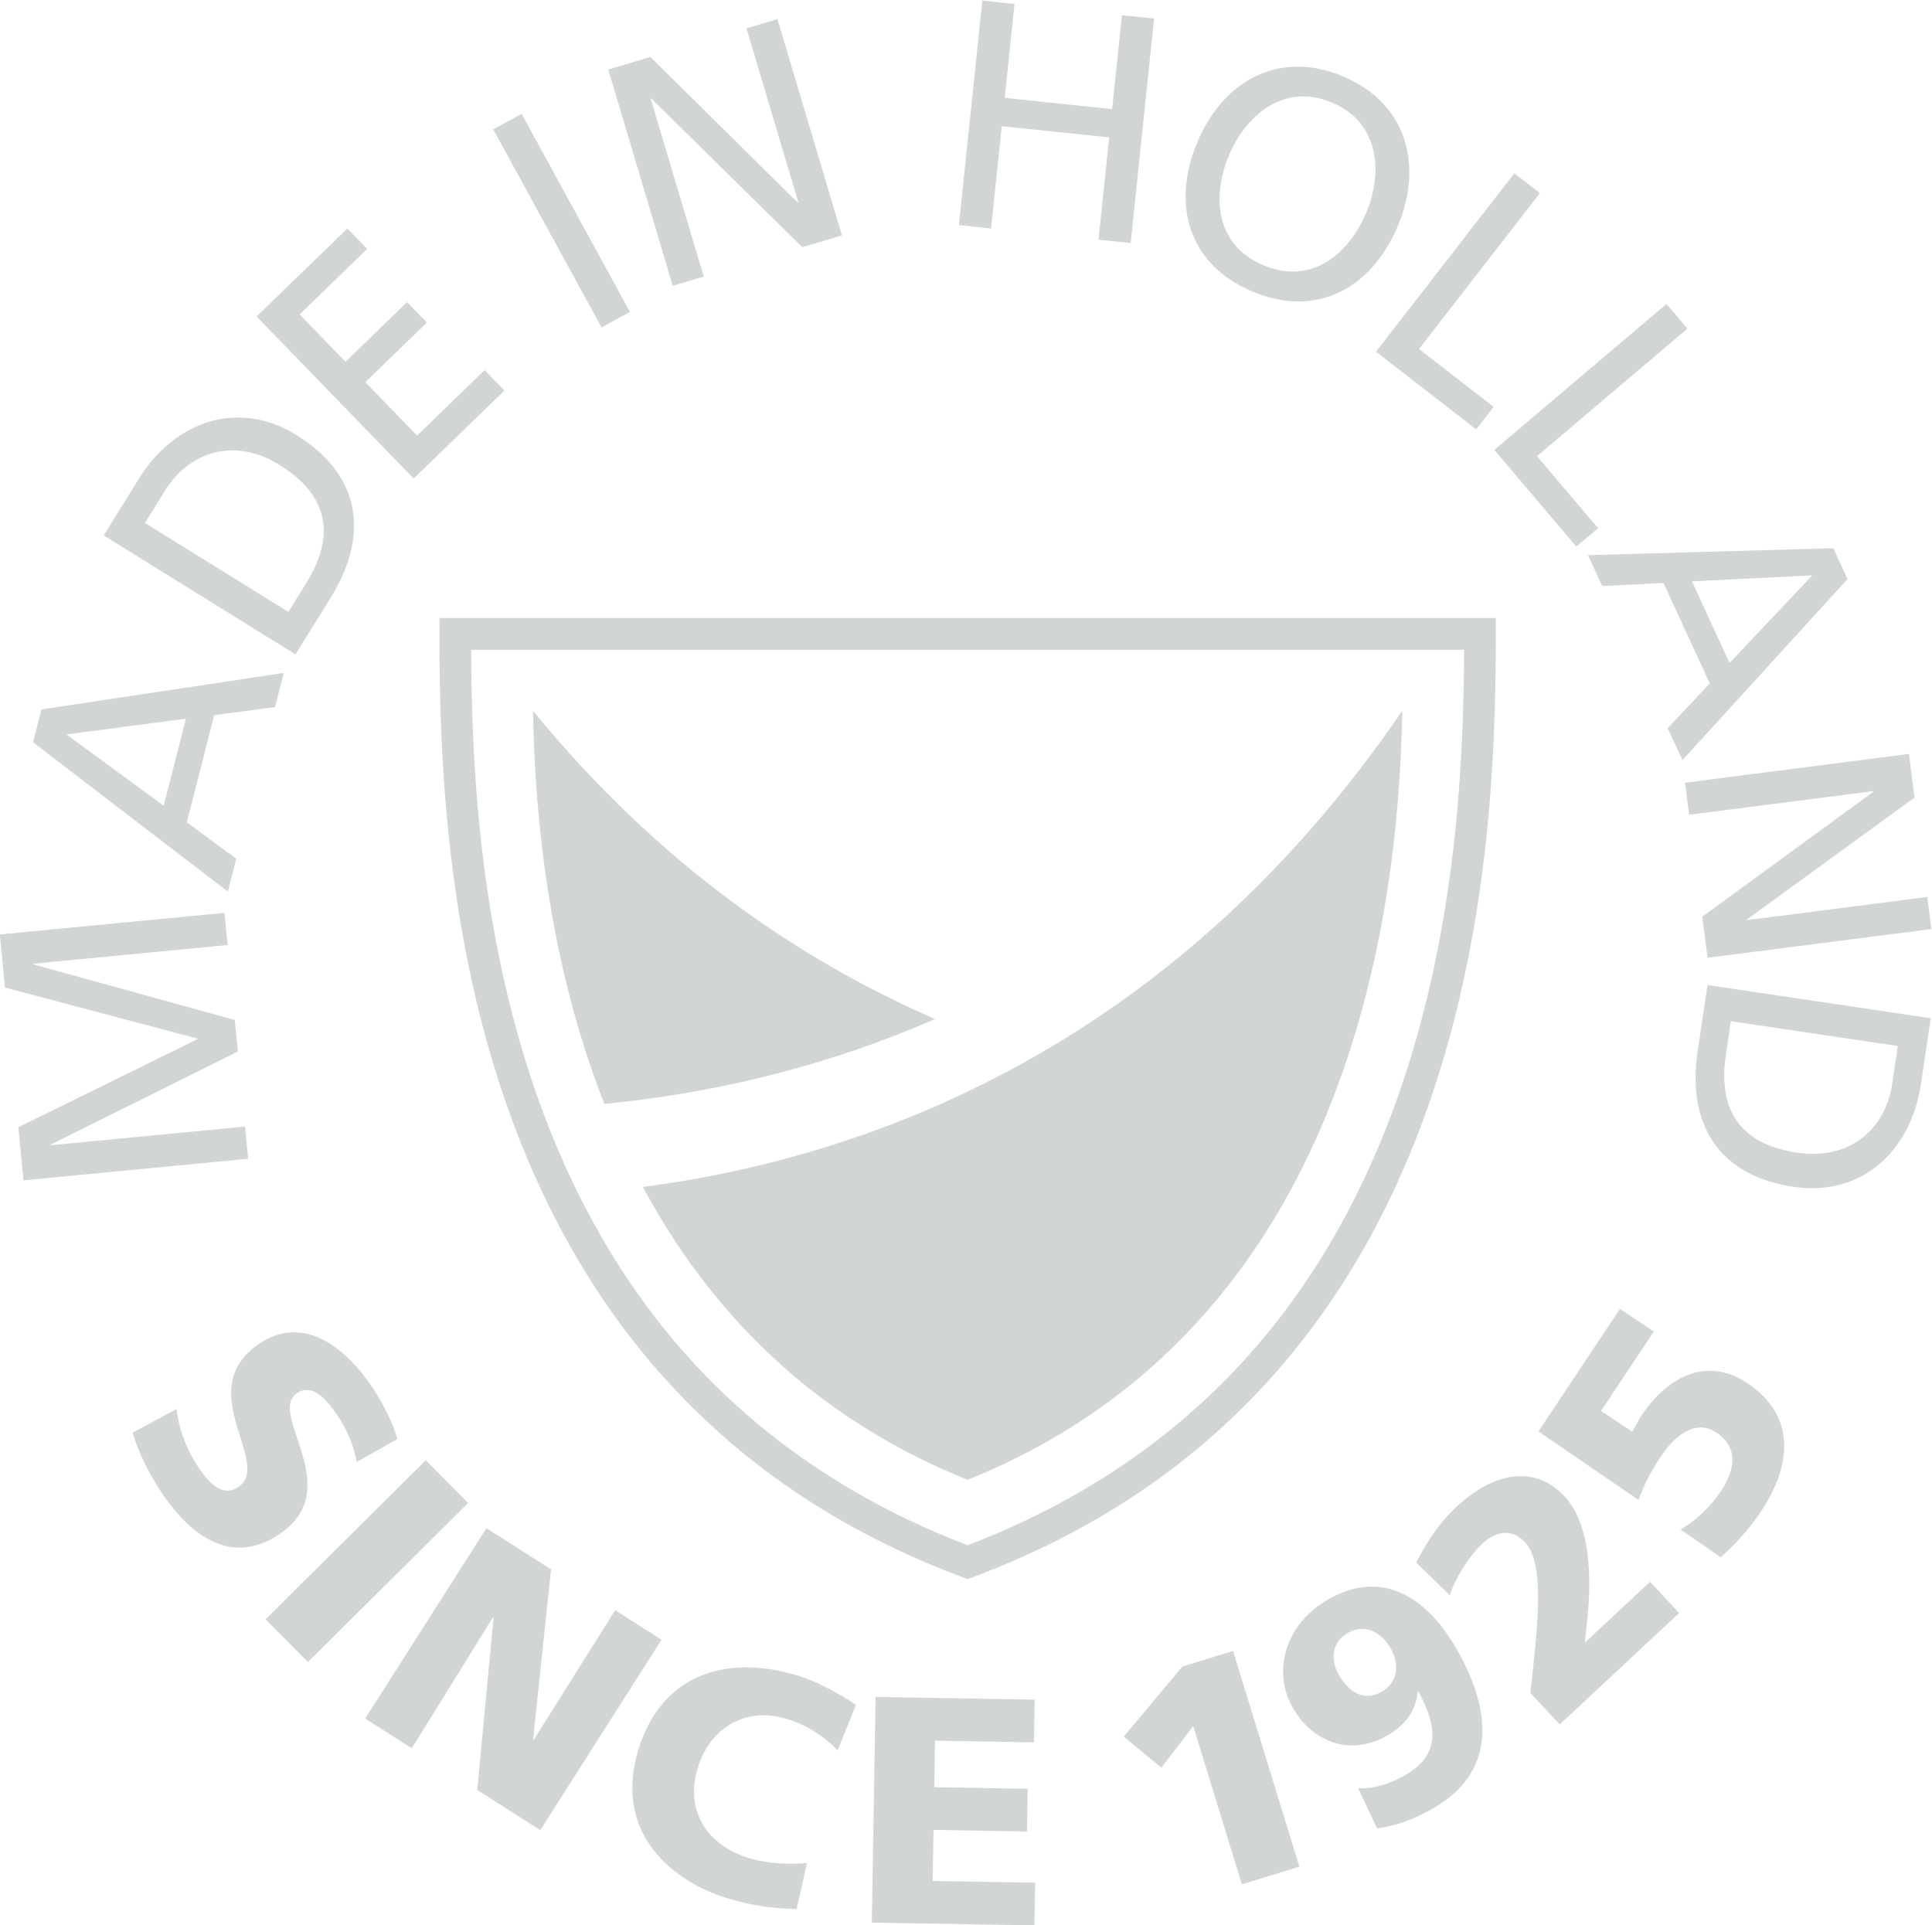 <?xml version="1.0" encoding="UTF-8" standalone="no"?>
<svg
   xmlns:dc="http://purl.org/dc/elements/1.1/"
   xmlns:cc="http://creativecommons.org/ns#"
   xmlns:rdf="http://www.w3.org/1999/02/22-rdf-syntax-ns#"
   xmlns:svg="http://www.w3.org/2000/svg"
   xmlns="http://www.w3.org/2000/svg"
   xmlns:sodipodi="http://sodipodi.sourceforge.net/DTD/sodipodi-0.dtd"
   xmlns:inkscape="http://www.inkscape.org/namespaces/inkscape"
   version="1.1"
   id="svg2"
   xml:space="preserve"
   width="812.383"
   height="809.564"
   viewBox="0 0 812.383 809.564"
   sodipodi:docname="made-in-holland.svg"
   inkscape:version="1.0.2 (e86c870879, 2021-01-15, custom)"><defs
     id="defs6"><clipPath
       clipPathUnits="userSpaceOnUse"
       id="clipPath18"><path
         d="M 0,956.03 H 956.221 V 0 H 0 Z"
         id="path16" /></clipPath></defs><sodipodi:namedview
     pagecolor="#ffffff"
     bordercolor="#666666"
     borderopacity="1"
     objecttolerance="10"
     gridtolerance="10"
     guidetolerance="10"
     inkscape:pageopacity="0"
     inkscape:pageshadow="2"
     inkscape:window-width="1920"
     inkscape:window-height="1017"
     id="namedview4"
     showgrid="false"
     inkscape:zoom="0.66682008"
     inkscape:cx="407.03759"
     inkscape:cy="405.61274"
     inkscape:window-x="-8"
     inkscape:window-y="-8"
     inkscape:window-maximized="1"
     inkscape:current-layer="g10" /><g
     id="g10"
     inkscape:groupmode="layer"
     inkscape:label="logo"
     transform="matrix(1.333,0,0,-1.333,-230.443,1042.966)"><g
       id="g12"><g
         id="g14"
         clip-path="url(#clipPath18)"><g
           id="g20"
           transform="translate(615.204,558.206)"><path
             d="m 0,0 c -0.57,-35.479 -5.551,-81.687 -23.084,-125.348 -19.238,-47.993 -53.663,-92.948 -114.012,-117.247 -49.773,20.01 -81.888,54.109 -102.423,92.378 37.016,4.861 80.31,16.446 123.566,41.149 C -75.494,-85.98 -35.076,-51.394 0,0"
             style="fill:#d1d5d4;fill-opacity:1;fill-rule:nonzero;stroke:none"
             id="path22" /></g><g
           id="g24"
           transform="translate(363.535,434.197)"><path
             d="M 0,0 C 30.862,2.992 67.027,10.488 104.287,26.768 61.356,45.438 16.973,75.69 -22.516,123.968 -21.953,88.854 -17.051,43.252 0,0"
             style="fill:#d1d5d4;fill-opacity:1;fill-rule:nonzero;stroke:none"
             id="path26" /></g><g
           id="g28"
           transform="translate(644.742,587.442)"><path
             d="m 0,0 h -333.264 c 0,-65.297 0.769,-242.352 166.632,-303.151 C -0.769,-242.352 0,-65.297 0,0 m -10.019,-10 c -0.174,-33.279 -1.975,-86.712 -20.541,-139.971 -11.197,-32.12 -27.185,-59.938 -47.517,-82.68 -23.414,-26.189 -53.191,-46.302 -88.555,-59.823 -35.364,13.521 -65.141,33.634 -88.555,59.823 -20.332,22.742 -36.319,50.56 -47.517,82.68 -18.566,53.259 -20.366,106.692 -20.541,139.971 h 313.226"
             style="fill:#d1d5d4;fill-opacity:1;fill-rule:nonzero;stroke:none"
             id="path30" /></g><g
           id="g32"
           transform="translate(180.281,410.084)"><path
             d="M 0,0 -1.608,16.753 55.145,44.644 -5.84,60.817 -7.449,77.57 63.42,84.376 64.396,74.223 3.07,68.334 3.089,68.131 66.667,50.566 67.623,40.616 8.55,11.272 8.569,11.069 69.895,16.959 70.87,6.806 Z"
             style="fill:#d1d5d4;fill-opacity:1;fill-rule:nonzero;stroke:none"
             id="path34" /></g><g
           id="g36"
           transform="translate(193.833,550.725)"><path
             d="M 0,0 30.678,-22.479 37.703,4.992 Z M -10.527,-2.467 -7.874,7.909 68.554,19.422 65.8,8.651 46.614,6.082 37.972,-27.713 53.57,-39.176 50.917,-49.552 Z"
             style="fill:#d1d5d4;fill-opacity:1;fill-rule:nonzero;stroke:none"
             id="path38" /></g><g
           id="g40"
           transform="translate(263.834,589.391)"><path
             d="m 0,0 5.646,9.101 c 9.249,14.906 7.164,27.603 -8.437,37.282 -14.127,8.764 -28.417,4.306 -36.16,-8.174 l -6.291,-10.141 z m -58.246,24.134 11.077,17.853 C -36.038,59.929 -16.072,67.346 2.562,55.785 22.843,43.202 25.694,24.389 13.327,4.455 L 2.25,-13.399 Z"
             style="fill:#d1d5d4;fill-opacity:1;fill-rule:nonzero;stroke:none"
             id="path42" /></g><g
           id="g44"
           transform="translate(253.814,682.587)"><path
             d="M 0,0 28.638,27.754 34.884,21.309 13.571,0.652 28.052,-14.289 47.461,4.522 l 6.247,-6.445 -19.41,-18.811 16.327,-16.846 21.313,20.656 6.247,-6.445 -28.638,-27.754 z"
             style="fill:#d1d5d4;fill-opacity:1;fill-rule:nonzero;stroke:none"
             id="path46" /></g><g
           id="g48"
           transform="translate(328.474,741.602)"><path
             d="m 0,0 8.949,4.894 34.157,-62.466 -8.949,-4.894 z"
             style="fill:#d1d5d4;fill-opacity:1;fill-rule:nonzero;stroke:none"
             id="path50" /></g><g
           id="g52"
           transform="translate(364.748,760.482)"><path
             d="m 0,0 13.293,3.963 46.486,-45.957 0.196,0.057 -16.38,54.935 9.775,2.914 20.343,-68.227 -12.512,-3.731 -47.617,46.898 -0.195,-0.059 16.728,-56.106 -9.774,-2.916 z"
             style="fill:#d1d5d4;fill-opacity:1;fill-rule:nonzero;stroke:none"
             id="path54" /></g><g
           id="g56"
           transform="translate(482.751,782.225)"><path
             d="m 0,0 10.146,-1.059 -3.092,-29.625 33.886,-3.537 3.092,29.625 10.145,-1.058 -7.391,-70.817 -10.146,1.06 3.368,32.263 -33.886,3.537 -3.368,-32.264 -10.146,1.06 z"
             style="fill:#d1d5d4;fill-opacity:1;fill-rule:nonzero;stroke:none"
             id="path58" /></g><g
           id="g60"
           transform="translate(571.359,698.763)"><path
             d="M 0,0 C 15.123,-6.399 26.931,3.444 32.456,16.501 38.101,29.84 36.208,45.26 21.703,51.287 7.277,57.503 -5.109,48.124 -10.753,34.786 -16.278,21.729 -15.124,6.399 0,0 M 25.201,59.554 C 45.115,51.127 50.641,31.731 42.413,12.288 33.986,-7.626 16.51,-16.733 -3.498,-8.267 -23.506,0.2 -29.137,19.085 -20.71,38.999 -12.482,58.443 5.287,67.98 25.201,59.554"
             style="fill:#d1d5d4;fill-opacity:1;fill-rule:nonzero;stroke:none"
             id="path62" /></g><g
           id="g64"
           transform="translate(650.558,727.745)"><path
             d="m 0,0 8.062,-6.25 -38.125,-49.174 23.538,-18.25 -5.5,-7.094 -31.6,24.5 z"
             style="fill:#d1d5d4;fill-opacity:1;fill-rule:nonzero;stroke:none"
             id="path66" /></g><g
           id="g68"
           transform="translate(698.568,686.538)"><path
             d="m 0,0 6.597,-7.781 -47.461,-40.238 19.261,-22.718 -6.847,-5.806 -25.858,30.5 z"
             style="fill:#d1d5d4;fill-opacity:1;fill-rule:nonzero;stroke:none"
             id="path70" /></g><g
           id="g72"
           transform="translate(744.57,600.93)"><path
             d="m 0,0 -37.984,-1.891 11.864,-25.753 z m 6.616,8.551 4.482,-9.727 -52.07,-57.117 -4.652,10.098 13.273,14.088 -14.595,31.681 -19.334,-0.934 -4.482,9.727 z"
             style="fill:#d1d5d4;fill-opacity:1;fill-rule:nonzero;stroke:none"
             id="path74" /></g><g
           id="g76"
           transform="translate(775.03,544.585)"><path
             d="m 0,0 1.766,-13.759 -52.856,-38.456 0.026,-0.203 56.855,7.298 1.299,-10.116 -70.614,-9.064 -1.663,12.949 53.966,39.422 -0.025,0.202 -58.069,-7.454 -1.299,10.118 z"
             style="fill:#d1d5d4;fill-opacity:1;fill-rule:nonzero;stroke:none"
             id="path78" /></g><g
           id="g80"
           transform="translate(718.875,460.286)"><path
             d="m 0,0 -1.578,-10.593 c -2.585,-17.353 4.361,-28.185 22.521,-30.891 16.446,-2.45 27.799,7.306 29.963,21.835 l 1.759,11.804 z M 63.047,0.921 59.95,-19.862 C 56.839,-40.747 41.445,-55.47 19.754,-52.238 c -23.608,3.516 -33.683,19.662 -30.226,42.867 l 3.097,20.783 z"
             style="fill:#d1d5d4;fill-opacity:1;fill-rule:nonzero;stroke:none"
             id="path82" /></g><g
           id="g84"
           transform="translate(228.591,337.967)"><path
             d="m 0,0 c 0.562,-5.54 2.721,-12.337 7.14,-18.83 3.386,-4.975 7.611,-9.008 12.333,-5.794 10.962,7.461 -14.89,30.58 6.527,45.157 14.166,9.641 27.456,-1.548 35.49,-13.352 3.845,-5.65 6.79,-11.788 8.138,-16.67 l -12.831,-7.252 c -0.9,5.309 -3.155,10.437 -6.197,14.906 -2.697,3.963 -7.511,10.311 -12.654,6.81 -9.529,-6.485 15.818,-29.95 -5.43,-44.412 -15.263,-10.386 -28.117,-0.382 -37.013,12.688 -3.73,5.48 -7.535,12.885 -9.407,19.26 z"
             style="fill:#d1d5d4;fill-opacity:1;fill-rule:nonzero;stroke:none"
             id="path86" /></g><g
           id="g88"
           transform="translate(307.177,321.769)"><path
             d="m 0,0 13.368,-13.464 -50.527,-50.164 -13.367,13.464 z"
             style="fill:#d1d5d4;fill-opacity:1;fill-rule:nonzero;stroke:none"
             id="path90" /></g><g
           id="g92"
           transform="translate(326.316,300.336)"><path
             d="m 0,0 20.389,-12.986 -5.67,-53.709 0.173,-0.11 25.714,40.942 14.625,-9.315 -38.247,-60.049 -19.872,12.659 5.145,54.405 -0.172,0.109 -25.62,-41.364 -14.711,9.37 z"
             style="fill:#d1d5d4;fill-opacity:1;fill-rule:nonzero;stroke:none"
             id="path94" /></g><g
           id="g96"
           transform="translate(424.152,180.193)"><path
             d="m 0,0 c -5.561,0.245 -11.767,0.466 -21.067,3.188 -18.21,5.327 -36.566,20.687 -29.005,46.533 6.96,23.789 27.068,30.766 49.585,24.178 6.951,-2.033 13.248,-5.575 19.235,-9.452 L 12.955,50.094 c -4.93,4.949 -10.149,8.177 -16.415,10.01 -12.923,3.78 -24.092,-3.156 -27.815,-15.882 -3.924,-13.413 3.195,-24.317 16.51,-28.212 5.972,-1.747 12.5,-1.956 18.065,-1.459 z"
             style="fill:#d1d5d4;fill-opacity:1;fill-rule:nonzero;stroke:none"
             id="path98" /></g><g
           id="g100"
           transform="translate(449.079,247.107)"><path
             d="m 0,0 50.179,-0.848 -0.227,-13.463 -31.209,0.528 -0.249,-14.687 29.475,-0.498 -0.227,-13.463 -29.475,0.499 -0.273,-16.115 32.331,-0.546 -0.227,-13.463 -51.301,0.868 z"
             style="fill:#d1d5d4;fill-opacity:1;fill-rule:nonzero;stroke:none"
             id="path102" /></g><g
           id="g104"
           transform="translate(549.274,237.919)"><path
             d="m 0,0 -10.05,-13.122 -11.869,9.795 18.487,22.119 15.988,4.918 20.928,-68.047 -18.132,-5.577 z"
             style="fill:#d1d5d4;fill-opacity:1;fill-rule:nonzero;stroke:none"
             id="path106" /></g><g
           id="g108"
           transform="translate(598.072,267.343)"><path
             d="m 0,0 c -5.137,-2.936 -5.604,-8.489 -2.872,-13.271 2.936,-5.137 7.744,-8.617 13.501,-5.327 5.402,3.088 5.579,8.946 2.846,13.728 C 10.59,0.178 5.313,3.037 0,0 m 3.229,-49.026 c 3.669,-0.253 8.869,0.721 14.891,4.163 10.982,6.276 10.197,15.462 4.06,26.405 l -0.177,-0.101 c -0.544,-5.833 -3.58,-10.387 -9.779,-13.93 -11.336,-6.479 -23.318,-2.165 -29.645,8.905 -6.529,11.425 -2.38,26.367 11.259,34.161 17.623,10.072 31.63,-0.251 40.487,-15.75 10.832,-18.952 12.971,-38.524 -7.487,-50.216 -6.288,-3.593 -11.893,-5.505 -17.649,-6.327 z"
             style="fill:#d1d5d4;fill-opacity:1;fill-rule:nonzero;stroke:none"
             id="path110" /></g><g
           id="g112"
           transform="translate(655.631,248.356)"><path
             d="m 0,0 c 2.028,19.055 4.932,40.461 -1.61,47.47 -4.315,4.624 -9.331,3.57 -13.507,-0.327 -4.474,-4.176 -8.839,-11.459 -10.305,-16.316 l -10.614,10.325 c 4.952,9.645 9.526,14.611 12.583,17.464 11.633,10.857 24.578,13.73 34.252,3.364 9.465,-10.141 8.037,-30.587 7.083,-39.431 L 17.146,15.862 37.728,35.071 46.914,25.228 9.256,-9.918 Z"
             style="fill:#d1d5d4;fill-opacity:1;fill-rule:nonzero;stroke:none"
             id="path114" /></g><g
           id="g116"
           transform="translate(658.178,330.864)"><path
             d="M 0,0 25.702,38.644 36.403,31.526 19.739,6.472 29.591,-0.081 c 1.299,2.321 2.089,3.878 2.767,4.897 8.021,12.06 20.349,19.174 33.428,10.475 16.561,-11.015 13.212,-27.285 4.4,-40.534 -3.897,-5.861 -8.278,-10.42 -12.686,-14.47 l -12.656,8.784 c 5.202,3.033 9.498,7.282 12.83,12.292 3.842,5.776 6.012,13.275 -1.547,18.302 -6.625,4.406 -13.238,-1.118 -17.419,-7.402 -2.88,-4.332 -5.421,-8.889 -7.142,-13.87 z"
             style="fill:#d1d5d4;fill-opacity:1;fill-rule:nonzero;stroke:none"
             id="path118" /></g></g></g></g></svg>
